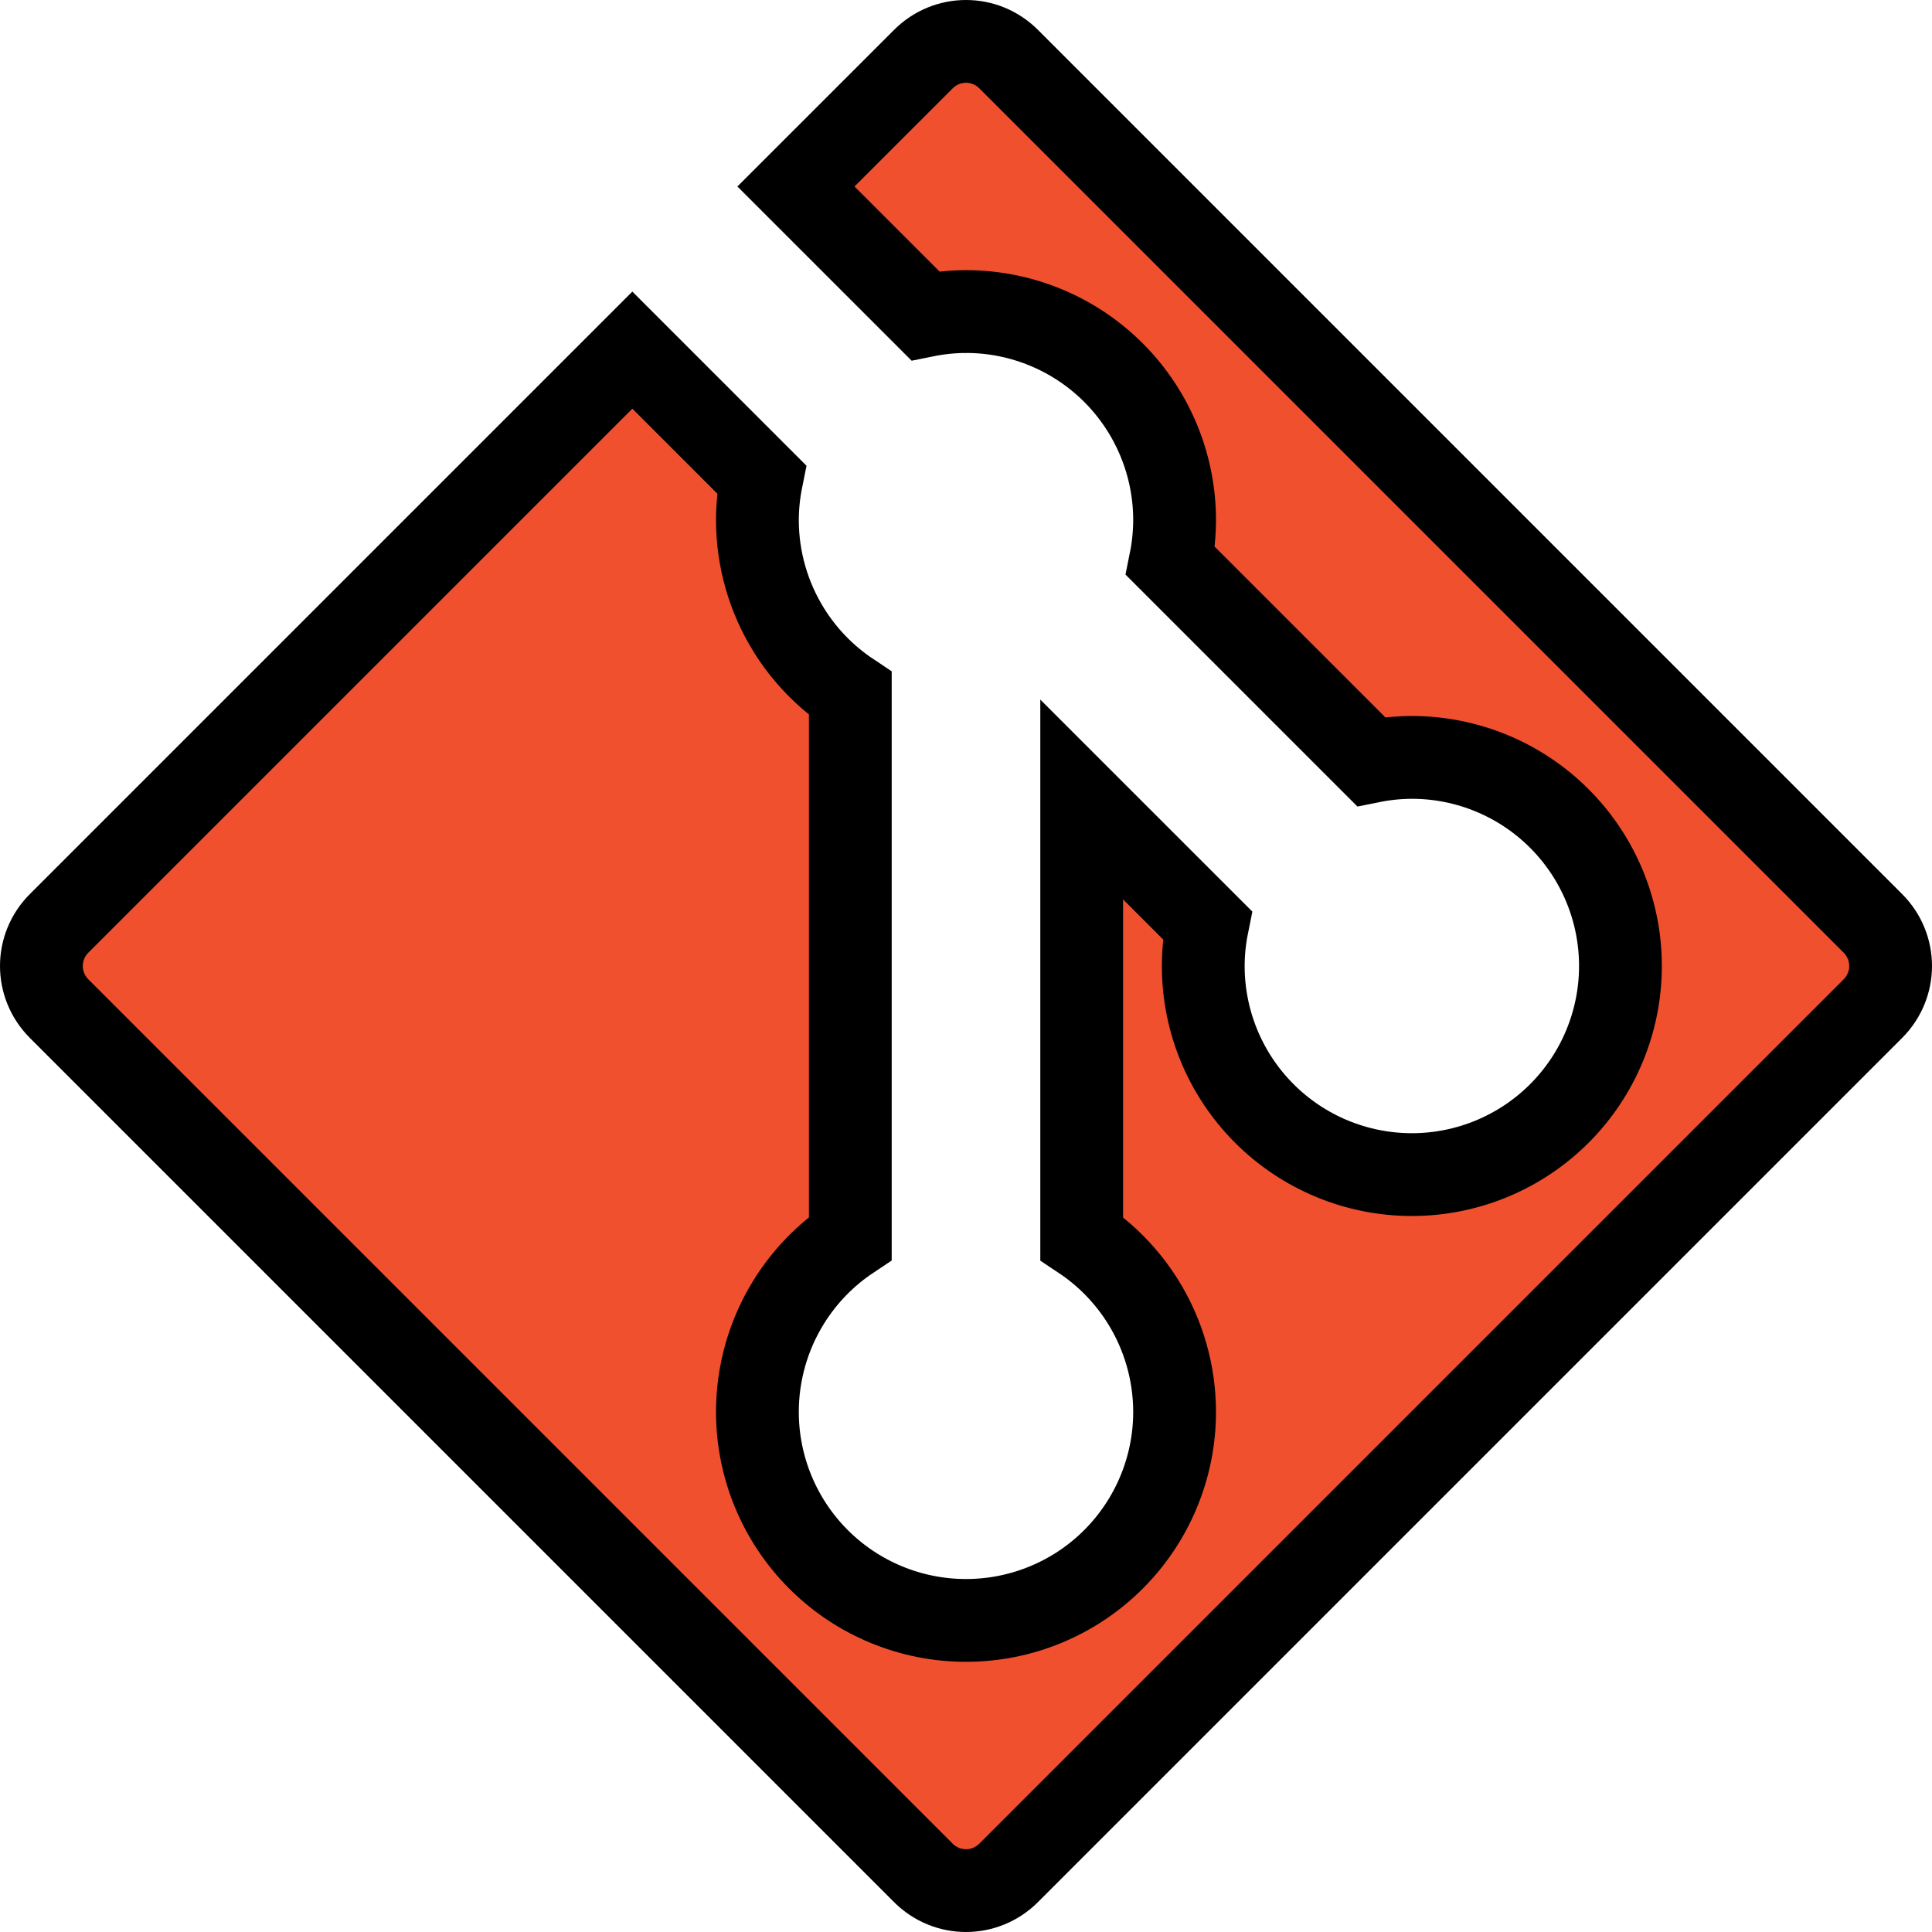 <svg width="70" height="70" viewBox="0 0 70 70" fill="none" xmlns="http://www.w3.org/2000/svg">
<path d="M35 11.288L34.994 11.289C34.499 11.29 34.006 11.341 33.522 11.439L28.839 6.757L33.452 2.145C33.884 1.713 34.441 1.5 35 1.5C35.559 1.5 36.116 1.713 36.548 2.145L67.855 33.452C68.715 34.311 68.715 35.688 67.855 36.548L36.548 67.855C35.689 68.715 34.311 68.715 33.452 67.855L2.145 36.548C1.285 35.688 1.285 34.311 2.145 33.452L22.911 12.686L27.592 17.367C27.494 17.852 27.444 18.346 27.442 18.842L27.442 18.848C27.444 20.254 27.838 21.631 28.58 22.826C29.151 23.746 29.912 24.529 30.808 25.126V44.868C29.911 45.466 29.15 46.25 28.578 47.172C27.836 48.367 27.443 49.746 27.442 51.153V51.154C27.442 53.158 28.239 55.081 29.656 56.498C31.073 57.915 32.996 58.711 35 58.711C37.004 58.711 38.927 57.915 40.344 56.498C41.761 55.081 42.558 53.158 42.558 51.154V51.152C42.556 49.746 42.162 48.368 41.42 47.174C40.849 46.254 40.088 45.47 39.192 44.873V28.968L43.746 33.521C43.648 34.006 43.597 34.5 43.596 34.996V35C43.596 37.004 44.392 38.927 45.81 40.344C47.227 41.761 49.149 42.558 51.154 42.558C53.158 42.558 55.081 41.761 56.498 40.344C57.915 38.927 58.712 37.004 58.712 35C58.712 32.995 57.915 31.073 56.498 29.656C55.081 28.238 53.158 27.442 51.154 27.442L51.148 27.442C50.653 27.444 50.16 27.495 49.675 27.593L42.408 20.326C42.506 19.841 42.556 19.346 42.558 18.85V18.846C42.558 16.842 41.761 14.919 40.344 13.502C38.927 12.085 37.004 11.288 35 11.288Z" fill="#F1502F" stroke="black" stroke-width="3"/>
</svg>
